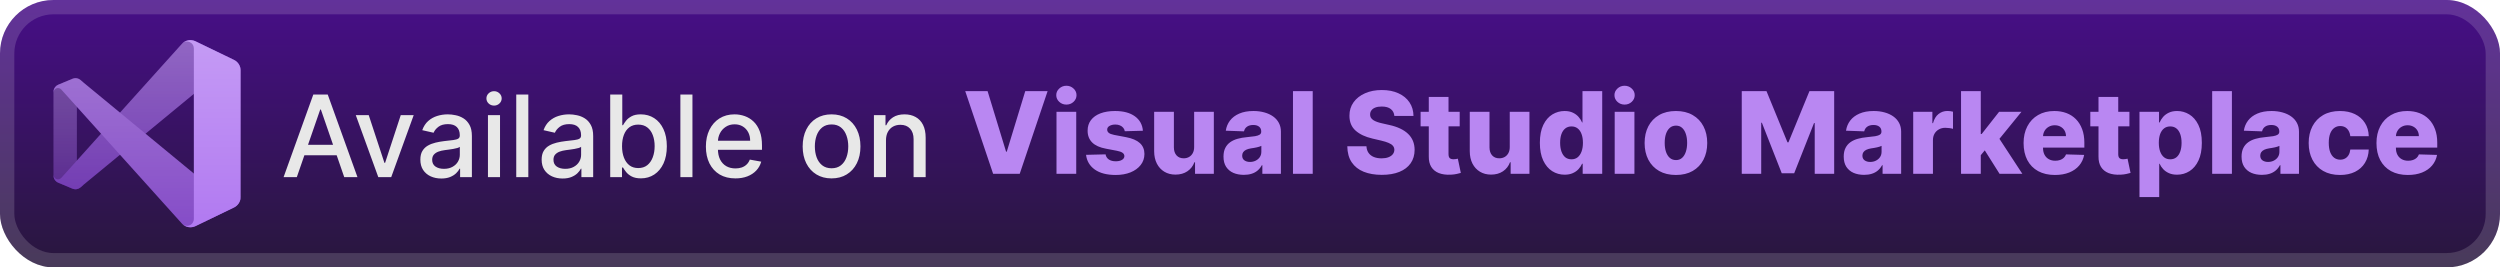 <svg width="374" height="40" viewBox="0 0 374 40" fill="none" xmlns="http://www.w3.org/2000/svg">
<rect width="374.001" height="40.001" rx="8" fill="url(#paint0_linear_1_56)"/>
<rect x="1.071" y="1.071" width="371.858" height="37.858" rx="6.929" stroke="white" stroke-opacity="0.15" stroke-width="2.143"/>
<g filter="url(#filter0_d_1_56)">
<path d="M12.045 28.034C11.881 28.174 11.682 28.267 11.469 28.3C11.255 28.334 11.037 28.308 10.838 28.224L8.717 27.33C8.506 27.241 8.325 27.092 8.198 26.901C8.07 26.709 8.001 26.484 8 26.254V13.747C8.001 13.516 8.07 13.291 8.198 13.1C8.325 12.909 8.506 12.759 8.717 12.671L10.838 11.791C11.037 11.707 11.255 11.681 11.469 11.715C11.682 11.748 11.881 11.841 12.045 11.982L12.521 12.377C12.424 12.308 12.311 12.266 12.192 12.257C12.074 12.249 11.955 12.273 11.85 12.327C11.744 12.382 11.656 12.465 11.594 12.567C11.532 12.669 11.5 12.786 11.5 12.905V27.095C11.5 27.215 11.532 27.332 11.594 27.434C11.656 27.536 11.744 27.619 11.85 27.673C11.955 27.728 12.074 27.752 12.192 27.743C12.311 27.734 12.424 27.693 12.521 27.623L12.045 28.034Z" fill="#52218A"/>
<path d="M8.717 27.33C8.506 27.241 8.325 27.092 8.198 26.901C8.07 26.709 8.001 26.484 8 26.254V26.157C8.001 26.293 8.043 26.424 8.12 26.536C8.197 26.647 8.305 26.733 8.43 26.782C8.556 26.83 8.693 26.84 8.824 26.81C8.956 26.78 9.075 26.711 9.167 26.612L27.25 6.514C27.506 6.258 27.835 6.087 28.191 6.027C28.547 5.966 28.913 6.017 29.239 6.174L35.008 8.965C35.306 9.108 35.556 9.333 35.732 9.614C35.907 9.895 36 10.22 36 10.551V10.618C36 10.408 35.94 10.202 35.828 10.025C35.716 9.847 35.557 9.705 35.367 9.615C35.178 9.525 34.968 9.491 34.76 9.516C34.553 9.542 34.356 9.626 34.195 9.759L12.521 27.623L12.045 28.034C11.881 28.174 11.682 28.267 11.469 28.3C11.255 28.334 11.037 28.308 10.838 28.224L8.717 27.33Z" fill="#6C33AF"/>
<path d="M8.717 12.671C8.506 12.759 8.325 12.909 8.198 13.1C8.07 13.291 8.001 13.516 8 13.747V13.843C8.001 13.708 8.043 13.576 8.12 13.465C8.197 13.354 8.305 13.268 8.43 13.219C8.556 13.17 8.693 13.16 8.824 13.191C8.956 13.221 9.075 13.29 9.167 13.389L27.25 33.487C27.506 33.743 27.835 33.913 28.191 33.974C28.547 34.035 28.913 33.984 29.239 33.827L35.008 31.036C35.306 30.892 35.556 30.667 35.732 30.387C35.907 30.106 36 29.781 36 29.45V29.382C36 29.593 35.94 29.798 35.828 29.976C35.716 30.154 35.557 30.296 35.367 30.386C35.178 30.476 34.968 30.51 34.76 30.484C34.553 30.459 34.356 30.374 34.195 30.241L12.521 12.377L12.045 11.967C11.88 11.829 11.68 11.739 11.466 11.708C11.253 11.677 11.036 11.706 10.838 11.791L8.717 12.671Z" fill="#854CC7"/>
<path d="M29.239 33.827C28.913 33.984 28.547 34.035 28.191 33.974C27.835 33.913 27.506 33.743 27.25 33.487C27.394 33.63 27.576 33.728 27.775 33.767C27.974 33.806 28.18 33.786 28.367 33.708C28.554 33.63 28.714 33.498 28.826 33.328C28.939 33.159 29 32.96 29 32.757V7.25C29.001 7.046 28.941 6.846 28.829 6.676C28.717 6.506 28.557 6.373 28.37 6.294C28.182 6.215 27.976 6.194 27.777 6.233C27.577 6.272 27.394 6.37 27.25 6.514C27.506 6.258 27.835 6.087 28.191 6.027C28.547 5.966 28.913 6.017 29.239 6.174L35.008 8.962C35.306 9.105 35.556 9.331 35.732 9.611C35.907 9.892 36 10.217 36 10.548V29.453C36 29.784 35.907 30.109 35.732 30.389C35.556 30.67 35.306 30.895 35.008 31.039L29.239 33.827Z" fill="#B179F1"/>
<g opacity="0.25">
<path fill-rule="evenodd" clip-rule="evenodd" d="M28.093 33.956C28.479 34.044 28.883 33.999 29.239 33.827L35.008 31.039C35.306 30.895 35.556 30.67 35.732 30.389C35.907 30.109 36 29.784 36 29.453V10.548C36 10.217 35.907 9.892 35.732 9.611C35.556 9.331 35.306 9.105 35.008 8.962L29.239 6.174C28.831 5.976 28.363 5.946 27.933 6.089C27.675 6.175 27.442 6.321 27.25 6.514L17.952 16.852L12.521 12.377L12.045 11.967C11.902 11.844 11.732 11.758 11.549 11.715C11.365 11.673 11.175 11.676 10.992 11.724C10.939 11.736 10.887 11.753 10.838 11.776L8.717 12.671C8.519 12.753 8.347 12.889 8.22 13.063C8.094 13.238 8.018 13.444 8 13.659C8 13.688 8 13.717 8 13.747V26.254C8 26.283 8 26.313 8 26.342C8.018 26.557 8.094 26.763 8.22 26.937C8.347 27.112 8.519 27.248 8.717 27.33L10.838 28.209C10.887 28.233 10.939 28.25 10.992 28.262C11.175 28.31 11.365 28.313 11.549 28.27C11.732 28.228 11.902 28.142 12.045 28.019L12.521 27.623L17.952 23.149L27.25 33.487C27.482 33.719 27.774 33.882 28.093 33.956ZM29 14.043L21.77 20L29 25.958V14.043ZM11.5 15.975L15.12 20L11.5 24.026V15.975Z" fill="url(#paint1_linear_1_56)"/>
</g>
</g>
<g filter="url(#filter1_d_1_56)">
<path d="M44.404 26.501H42.424L46.873 14.137H49.028L53.478 26.501H51.498L48.002 16.383H47.906L44.404 26.501ZM44.736 21.659H51.159V23.229H44.736V21.659ZM61.889 17.228L58.526 26.501H56.594L53.226 17.228H55.163L57.512 24.364H57.608L59.951 17.228H61.889ZM66.018 26.706C65.43 26.706 64.899 26.597 64.424 26.38C63.949 26.159 63.573 25.839 63.295 25.42C63.022 25.002 62.885 24.488 62.885 23.881C62.885 23.358 62.985 22.927 63.187 22.589C63.388 22.251 63.659 21.983 64.001 21.786C64.344 21.589 64.726 21.44 65.148 21.339C65.571 21.238 66.002 21.162 66.44 21.11C66.996 21.045 67.447 20.993 67.793 20.953C68.139 20.909 68.39 20.838 68.547 20.741C68.704 20.645 68.783 20.488 68.783 20.271V20.228C68.783 19.701 68.634 19.293 68.336 19.003C68.042 18.713 67.603 18.568 67.02 18.568C66.412 18.568 65.933 18.703 65.583 18.973C65.237 19.238 64.998 19.534 64.865 19.86L63.168 19.474C63.37 18.91 63.663 18.456 64.05 18.109C64.44 17.759 64.889 17.506 65.396 17.349C65.903 17.188 66.436 17.107 66.996 17.107C67.366 17.107 67.758 17.151 68.173 17.24C68.592 17.325 68.982 17.482 69.344 17.711C69.71 17.94 70.01 18.268 70.244 18.695C70.477 19.117 70.594 19.667 70.594 20.343V26.501H68.831V25.233H68.759C68.642 25.466 68.467 25.696 68.233 25.921C68 26.146 67.7 26.334 67.334 26.483C66.968 26.631 66.529 26.706 66.018 26.706ZM66.41 25.257C66.909 25.257 67.336 25.159 67.69 24.961C68.048 24.764 68.32 24.506 68.505 24.189C68.694 23.867 68.789 23.523 68.789 23.156V21.961C68.724 22.025 68.6 22.086 68.415 22.142C68.233 22.194 68.026 22.241 67.793 22.281C67.559 22.317 67.332 22.351 67.111 22.384C66.889 22.412 66.704 22.436 66.555 22.456C66.205 22.5 65.885 22.575 65.595 22.679C65.309 22.784 65.08 22.935 64.907 23.132C64.738 23.325 64.653 23.583 64.653 23.905C64.653 24.352 64.819 24.69 65.148 24.919C65.478 25.144 65.899 25.257 66.41 25.257ZM72.998 26.501V17.228H74.803V26.501H72.998ZM73.91 15.797C73.596 15.797 73.326 15.693 73.101 15.483C72.879 15.27 72.769 15.016 72.769 14.723C72.769 14.425 72.879 14.171 73.101 13.962C73.326 13.749 73.596 13.642 73.91 13.642C74.224 13.642 74.491 13.749 74.713 13.962C74.938 14.171 75.051 14.425 75.051 14.723C75.051 15.016 74.938 15.27 74.713 15.483C74.491 15.693 74.224 15.797 73.91 15.797ZM79.037 14.137V26.501H77.231V14.137H79.037ZM84.163 26.706C83.576 26.706 83.044 26.597 82.57 26.38C82.095 26.159 81.718 25.839 81.441 25.42C81.167 25.002 81.03 24.488 81.03 23.881C81.03 23.358 81.131 22.927 81.332 22.589C81.533 22.251 81.805 21.983 82.147 21.786C82.489 21.589 82.871 21.44 83.294 21.339C83.717 21.238 84.147 21.162 84.586 21.11C85.141 21.045 85.592 20.993 85.938 20.953C86.284 20.909 86.536 20.838 86.693 20.741C86.85 20.645 86.928 20.488 86.928 20.271V20.228C86.928 19.701 86.779 19.293 86.481 19.003C86.188 18.713 85.749 18.568 85.165 18.568C84.558 18.568 84.079 18.703 83.729 18.973C83.382 19.238 83.143 19.534 83.01 19.86L81.314 19.474C81.515 18.91 81.809 18.456 82.195 18.109C82.586 17.759 83.034 17.506 83.541 17.349C84.049 17.188 84.582 17.107 85.141 17.107C85.512 17.107 85.904 17.151 86.319 17.24C86.737 17.325 87.127 17.482 87.49 17.711C87.856 17.94 88.156 18.268 88.389 18.695C88.623 19.117 88.739 19.667 88.739 20.343V26.501H86.977V25.233H86.904C86.787 25.466 86.612 25.696 86.379 25.921C86.145 26.146 85.846 26.334 85.479 26.483C85.113 26.631 84.674 26.706 84.163 26.706ZM84.556 25.257C85.055 25.257 85.481 25.159 85.835 24.961C86.194 24.764 86.465 24.506 86.65 24.189C86.84 23.867 86.934 23.523 86.934 23.156V21.961C86.87 22.025 86.745 22.086 86.56 22.142C86.379 22.194 86.172 22.241 85.938 22.281C85.705 22.317 85.477 22.351 85.256 22.384C85.035 22.412 84.85 22.436 84.701 22.456C84.35 22.5 84.031 22.575 83.741 22.679C83.455 22.784 83.226 22.935 83.052 23.132C82.883 23.325 82.799 23.583 82.799 23.905C82.799 24.352 82.964 24.69 83.294 24.919C83.624 25.144 84.045 25.257 84.556 25.257ZM91.288 26.501V14.137H93.093V18.731H93.202C93.307 18.538 93.458 18.315 93.655 18.061C93.852 17.808 94.126 17.586 94.476 17.397C94.826 17.204 95.289 17.107 95.864 17.107C96.613 17.107 97.281 17.296 97.869 17.675C98.456 18.053 98.917 18.598 99.251 19.311C99.589 20.023 99.758 20.88 99.758 21.882C99.758 22.885 99.591 23.744 99.257 24.46C98.923 25.173 98.464 25.722 97.881 26.108C97.297 26.491 96.631 26.682 95.882 26.682C95.319 26.682 94.858 26.587 94.5 26.398C94.146 26.209 93.868 25.988 93.667 25.734C93.466 25.48 93.311 25.255 93.202 25.058H93.051V26.501H91.288ZM93.057 21.864C93.057 22.516 93.152 23.088 93.341 23.579C93.53 24.07 93.804 24.454 94.162 24.732C94.52 25.006 94.959 25.142 95.478 25.142C96.017 25.142 96.468 25 96.83 24.714C97.192 24.424 97.466 24.032 97.651 23.537C97.841 23.041 97.935 22.484 97.935 21.864C97.935 21.253 97.843 20.703 97.657 20.216C97.476 19.729 97.203 19.345 96.836 19.063C96.474 18.782 96.021 18.641 95.478 18.641C94.955 18.641 94.512 18.775 94.15 19.045C93.792 19.315 93.52 19.691 93.335 20.174C93.15 20.657 93.057 21.22 93.057 21.864ZM103.59 14.137V26.501H101.785V14.137H103.59ZM110.015 26.688C109.101 26.688 108.315 26.493 107.655 26.102C106.999 25.708 106.491 25.154 106.133 24.442C105.779 23.726 105.602 22.887 105.602 21.925C105.602 20.975 105.779 20.138 106.133 19.413C106.491 18.689 106.99 18.123 107.63 17.717C108.274 17.311 109.027 17.107 109.888 17.107C110.411 17.107 110.918 17.194 111.409 17.367C111.9 17.54 112.341 17.811 112.732 18.182C113.122 18.552 113.43 19.033 113.655 19.625C113.881 20.212 113.993 20.927 113.993 21.768V22.408H106.622V21.055H112.224C112.224 20.581 112.128 20.16 111.935 19.794C111.742 19.423 111.47 19.132 111.12 18.918C110.774 18.705 110.367 18.598 109.9 18.598C109.393 18.598 108.95 18.723 108.572 18.973C108.198 19.218 107.908 19.54 107.703 19.939C107.502 20.333 107.401 20.762 107.401 21.224V22.281C107.401 22.901 107.51 23.428 107.727 23.863C107.948 24.297 108.256 24.629 108.651 24.859C109.045 25.084 109.506 25.197 110.033 25.197C110.375 25.197 110.687 25.148 110.969 25.052C111.251 24.951 111.494 24.802 111.699 24.605C111.905 24.408 112.061 24.164 112.17 23.875L113.879 24.183C113.742 24.686 113.496 25.126 113.142 25.505C112.792 25.879 112.351 26.171 111.82 26.38C111.293 26.585 110.691 26.688 110.015 26.688ZM124.401 26.688C123.532 26.688 122.773 26.489 122.125 26.09C121.477 25.692 120.974 25.134 120.616 24.418C120.258 23.702 120.079 22.864 120.079 21.907C120.079 20.945 120.258 20.104 120.616 19.383C120.974 18.663 121.477 18.103 122.125 17.705C122.773 17.306 123.532 17.107 124.401 17.107C125.27 17.107 126.029 17.306 126.677 17.705C127.325 18.103 127.828 18.663 128.186 19.383C128.544 20.104 128.723 20.945 128.723 21.907C128.723 22.864 128.544 23.702 128.186 24.418C127.828 25.134 127.325 25.692 126.677 26.09C126.029 26.489 125.27 26.688 124.401 26.688ZM124.407 25.173C124.97 25.173 125.437 25.024 125.808 24.726C126.178 24.428 126.452 24.032 126.629 23.537C126.81 23.041 126.9 22.496 126.9 21.901C126.9 21.309 126.81 20.766 126.629 20.271C126.452 19.771 126.178 19.371 125.808 19.069C125.437 18.767 124.97 18.616 124.407 18.616C123.84 18.616 123.369 18.767 122.994 19.069C122.624 19.371 122.348 19.771 122.167 20.271C121.99 20.766 121.902 21.309 121.902 21.901C121.902 22.496 121.99 23.041 122.167 23.537C122.348 24.032 122.624 24.428 122.994 24.726C123.369 25.024 123.84 25.173 124.407 25.173ZM132.543 20.995V26.501H130.738V17.228H132.471V18.737H132.586C132.799 18.246 133.133 17.852 133.588 17.554C134.046 17.256 134.624 17.107 135.32 17.107C135.952 17.107 136.506 17.24 136.98 17.506C137.455 17.767 137.824 18.158 138.085 18.677C138.347 19.196 138.478 19.838 138.478 20.603V26.501H136.673V20.82C136.673 20.148 136.497 19.623 136.147 19.244C135.797 18.862 135.316 18.671 134.704 18.671C134.286 18.671 133.914 18.761 133.588 18.942C133.266 19.124 133.01 19.389 132.821 19.739C132.636 20.085 132.543 20.504 132.543 20.995Z" fill="#E8E8E8"/>
<path d="M147.744 13.637L150.509 22.692H150.612L153.377 13.637H156.721L152.55 26.001H148.571L144.4 13.637H147.744ZM158.052 26.001V16.728H161.004V26.001H158.052ZM159.531 15.647C159.117 15.647 158.761 15.511 158.463 15.237C158.165 14.959 158.016 14.625 158.016 14.235C158.016 13.848 158.165 13.518 158.463 13.245C158.761 12.967 159.117 12.828 159.531 12.828C159.95 12.828 160.306 12.967 160.6 13.245C160.898 13.518 161.047 13.848 161.047 14.235C161.047 14.625 160.898 14.959 160.6 15.237C160.306 15.511 159.95 15.647 159.531 15.647ZM170.979 19.559L168.268 19.632C168.24 19.439 168.164 19.267 168.039 19.119C167.914 18.966 167.751 18.847 167.55 18.762C167.353 18.674 167.123 18.63 166.862 18.63C166.52 18.63 166.228 18.698 165.986 18.835C165.749 18.972 165.632 19.157 165.636 19.39C165.632 19.571 165.705 19.728 165.854 19.861C166.006 19.994 166.278 20.101 166.669 20.181L168.455 20.519C169.381 20.696 170.069 20.99 170.52 21.401C170.975 21.811 171.204 22.354 171.208 23.03C171.204 23.666 171.015 24.22 170.641 24.691C170.271 25.162 169.763 25.528 169.12 25.789C168.476 26.047 167.739 26.176 166.91 26.176C165.586 26.176 164.542 25.904 163.777 25.361C163.016 24.813 162.582 24.081 162.473 23.163L165.389 23.091C165.453 23.429 165.62 23.686 165.89 23.864C166.159 24.041 166.504 24.129 166.922 24.129C167.3 24.129 167.608 24.059 167.846 23.918C168.083 23.777 168.204 23.59 168.208 23.357C168.204 23.147 168.111 22.98 167.93 22.855C167.749 22.727 167.465 22.626 167.079 22.554L165.461 22.246C164.531 22.077 163.839 21.765 163.384 21.31C162.93 20.851 162.704 20.268 162.708 19.559C162.704 18.939 162.869 18.41 163.203 17.972C163.537 17.529 164.012 17.191 164.628 16.957C165.244 16.724 165.97 16.607 166.807 16.607C168.063 16.607 169.053 16.871 169.778 17.398C170.502 17.921 170.902 18.642 170.979 19.559ZM178.644 21.998V16.728H181.59V26.001H178.777V24.274H178.681C178.475 24.842 178.125 25.292 177.63 25.626C177.139 25.956 176.545 26.121 175.849 26.121C175.217 26.121 174.662 25.977 174.183 25.687C173.704 25.397 173.332 24.992 173.066 24.473C172.801 23.95 172.666 23.338 172.662 22.638V16.728H175.614V22.059C175.618 22.562 175.751 22.958 176.012 23.248C176.274 23.538 176.63 23.683 177.081 23.683C177.375 23.683 177.638 23.618 177.872 23.489C178.109 23.357 178.296 23.165 178.433 22.916C178.574 22.662 178.644 22.356 178.644 21.998ZM186.083 26.158C185.492 26.158 184.966 26.059 184.508 25.862C184.053 25.661 183.693 25.359 183.427 24.956C183.165 24.55 183.035 24.041 183.035 23.429C183.035 22.914 183.125 22.479 183.306 22.125C183.487 21.771 183.737 21.483 184.055 21.262C184.373 21.04 184.739 20.873 185.154 20.761C185.568 20.644 186.011 20.565 186.482 20.525C187.009 20.477 187.434 20.427 187.756 20.374C188.078 20.318 188.311 20.239 188.456 20.139C188.605 20.034 188.679 19.887 188.679 19.698V19.668C188.679 19.358 188.573 19.119 188.359 18.95C188.146 18.78 187.858 18.696 187.496 18.696C187.106 18.696 186.792 18.78 186.554 18.95C186.317 19.119 186.166 19.352 186.101 19.65L183.379 19.553C183.459 18.99 183.667 18.487 184.001 18.044C184.339 17.597 184.801 17.247 185.389 16.994C185.981 16.736 186.691 16.607 187.52 16.607C188.112 16.607 188.657 16.678 189.156 16.819C189.655 16.955 190.09 17.157 190.46 17.422C190.83 17.684 191.116 18.006 191.317 18.388C191.523 18.77 191.625 19.207 191.625 19.698V26.001H188.848V24.709H188.776C188.611 25.023 188.399 25.288 188.142 25.506C187.888 25.723 187.589 25.886 187.242 25.995C186.9 26.103 186.514 26.158 186.083 26.158ZM186.995 24.226C187.313 24.226 187.599 24.161 187.852 24.033C188.11 23.904 188.315 23.727 188.468 23.501C188.621 23.272 188.697 23.006 188.697 22.704V21.823C188.613 21.867 188.51 21.908 188.389 21.944C188.273 21.98 188.144 22.014 188.003 22.047C187.862 22.079 187.717 22.107 187.568 22.131C187.419 22.155 187.277 22.177 187.14 22.197C186.862 22.242 186.625 22.31 186.427 22.403C186.234 22.495 186.085 22.616 185.981 22.765C185.88 22.91 185.83 23.083 185.83 23.284C185.83 23.59 185.938 23.823 186.156 23.984C186.377 24.145 186.657 24.226 186.995 24.226ZM196.382 13.637V26.001H193.43V13.637H196.382ZM208.597 17.344C208.556 16.901 208.377 16.557 208.059 16.311C207.745 16.062 207.297 15.937 206.713 15.937C206.327 15.937 206.005 15.987 205.747 16.088C205.49 16.189 205.296 16.328 205.168 16.505C205.039 16.678 204.972 16.877 204.968 17.102C204.96 17.287 204.997 17.45 205.077 17.591C205.162 17.732 205.282 17.857 205.439 17.965C205.6 18.07 205.793 18.163 206.019 18.243C206.244 18.324 206.498 18.394 206.779 18.454L207.842 18.696C208.454 18.829 208.993 19.006 209.46 19.227C209.931 19.449 210.325 19.712 210.643 20.018C210.965 20.324 211.209 20.676 211.374 21.075C211.539 21.473 211.623 21.92 211.627 22.415C211.623 23.195 211.426 23.866 211.035 24.425C210.645 24.985 210.084 25.413 209.351 25.711C208.623 26.009 207.743 26.158 206.713 26.158C205.679 26.158 204.777 26.003 204.008 25.693C203.24 25.383 202.642 24.912 202.215 24.28C201.789 23.648 201.57 22.849 201.557 21.884H204.419C204.443 22.282 204.55 22.614 204.739 22.88C204.928 23.145 205.188 23.346 205.518 23.483C205.852 23.62 206.238 23.689 206.677 23.689C207.079 23.689 207.421 23.634 207.703 23.526C207.989 23.417 208.208 23.266 208.361 23.073C208.514 22.88 208.593 22.658 208.597 22.409C208.593 22.175 208.52 21.976 208.379 21.811C208.238 21.642 208.021 21.497 207.727 21.376C207.437 21.252 207.067 21.137 206.616 21.032L205.325 20.73C204.254 20.485 203.411 20.088 202.795 19.541C202.179 18.99 201.873 18.245 201.877 17.308C201.873 16.543 202.079 15.873 202.493 15.297C202.908 14.722 203.481 14.273 204.214 13.951C204.946 13.629 205.781 13.468 206.719 13.468C207.677 13.468 208.508 13.631 209.212 13.957C209.921 14.279 210.47 14.732 210.86 15.315C211.251 15.899 211.45 16.575 211.458 17.344H208.597ZM218.37 16.728V18.901H212.521V16.728H218.37ZM213.746 14.506H216.698V23.085C216.698 23.266 216.726 23.413 216.783 23.526C216.843 23.634 216.93 23.713 217.042 23.761C217.155 23.805 217.29 23.827 217.447 23.827C217.559 23.827 217.678 23.817 217.803 23.797C217.932 23.773 218.028 23.753 218.093 23.737L218.539 25.868C218.398 25.908 218.199 25.958 217.942 26.019C217.688 26.079 217.384 26.117 217.03 26.134C216.338 26.166 215.744 26.085 215.249 25.892C214.758 25.695 214.382 25.389 214.12 24.974C213.863 24.56 213.738 24.039 213.746 23.411V14.506ZM225.859 21.998V16.728H228.805V26.001H225.992V24.274H225.895C225.69 24.842 225.34 25.292 224.845 25.626C224.354 25.956 223.76 26.121 223.064 26.121C222.432 26.121 221.877 25.977 221.398 25.687C220.919 25.397 220.547 24.992 220.281 24.473C220.015 23.95 219.881 23.338 219.877 22.638V16.728H222.829V22.059C222.833 22.562 222.965 22.958 223.227 23.248C223.489 23.538 223.845 23.683 224.296 23.683C224.589 23.683 224.853 23.618 225.086 23.489C225.324 23.357 225.511 23.165 225.648 22.916C225.789 22.662 225.859 22.356 225.859 21.998ZM234.071 26.134C233.387 26.134 232.765 25.956 232.205 25.602C231.646 25.248 231.199 24.717 230.865 24.009C230.531 23.3 230.364 22.421 230.364 21.37C230.364 20.28 230.537 19.382 230.883 18.678C231.229 17.974 231.682 17.452 232.242 17.114C232.805 16.776 233.411 16.607 234.059 16.607C234.546 16.607 234.962 16.692 235.308 16.861C235.655 17.026 235.94 17.239 236.166 17.501C236.391 17.762 236.562 18.034 236.679 18.316H236.739V13.637H239.691V26.001H236.769V24.497H236.679C236.554 24.783 236.377 25.051 236.148 25.3C235.918 25.55 235.63 25.751 235.284 25.904C234.942 26.057 234.538 26.134 234.071 26.134ZM235.097 23.833C235.455 23.833 235.761 23.733 236.015 23.532C236.268 23.326 236.463 23.039 236.6 22.668C236.737 22.298 236.806 21.863 236.806 21.364C236.806 20.857 236.737 20.421 236.6 20.054C236.468 19.688 236.272 19.406 236.015 19.209C235.761 19.012 235.455 18.913 235.097 18.913C234.731 18.913 234.421 19.014 234.167 19.215C233.914 19.416 233.721 19.7 233.588 20.066C233.459 20.433 233.395 20.865 233.395 21.364C233.395 21.863 233.461 22.298 233.594 22.668C233.727 23.039 233.918 23.326 234.167 23.532C234.421 23.733 234.731 23.833 235.097 23.833ZM241.558 26.001V16.728H244.51V26.001H241.558ZM243.037 15.647C242.623 15.647 242.266 15.511 241.969 15.237C241.671 14.959 241.522 14.625 241.522 14.235C241.522 13.848 241.671 13.518 241.969 13.245C242.266 12.967 242.623 12.828 243.037 12.828C243.456 12.828 243.812 12.967 244.106 13.245C244.404 13.518 244.552 13.848 244.552 14.235C244.552 14.625 244.404 14.959 244.106 15.237C243.812 15.511 243.456 15.647 243.037 15.647ZM250.718 26.176C249.744 26.176 248.907 25.977 248.206 25.578C247.51 25.176 246.973 24.616 246.594 23.9C246.22 23.179 246.033 22.344 246.033 21.395C246.033 20.441 246.22 19.606 246.594 18.889C246.973 18.169 247.51 17.609 248.206 17.211C248.907 16.808 249.744 16.607 250.718 16.607C251.692 16.607 252.527 16.808 253.223 17.211C253.923 17.609 254.461 18.169 254.835 18.889C255.213 19.606 255.402 20.441 255.402 21.395C255.402 22.344 255.213 23.179 254.835 23.9C254.461 24.616 253.923 25.176 253.223 25.578C252.527 25.977 251.692 26.176 250.718 26.176ZM250.736 23.948C251.09 23.948 251.39 23.84 251.635 23.622C251.881 23.405 252.068 23.103 252.197 22.717C252.33 22.33 252.396 21.884 252.396 21.376C252.396 20.861 252.33 20.41 252.197 20.024C252.068 19.638 251.881 19.336 251.635 19.119C251.39 18.901 251.09 18.793 250.736 18.793C250.37 18.793 250.06 18.901 249.806 19.119C249.557 19.336 249.365 19.638 249.233 20.024C249.104 20.41 249.039 20.861 249.039 21.376C249.039 21.884 249.104 22.33 249.233 22.717C249.365 23.103 249.557 23.405 249.806 23.622C250.06 23.84 250.37 23.948 250.736 23.948ZM260.567 13.637H264.268L267.407 21.292H267.552L270.691 13.637H274.392V26.001H271.482V18.406H271.379L268.409 25.922H266.55L263.579 18.364H263.477V26.001H260.567V13.637ZM278.869 26.158C278.278 26.158 277.753 26.059 277.294 25.862C276.839 25.661 276.479 25.359 276.213 24.956C275.952 24.55 275.821 24.041 275.821 23.429C275.821 22.914 275.911 22.479 276.092 22.125C276.274 21.771 276.523 21.483 276.841 21.262C277.159 21.04 277.525 20.873 277.94 20.761C278.354 20.644 278.797 20.565 279.268 20.525C279.795 20.477 280.22 20.427 280.542 20.374C280.864 20.318 281.097 20.239 281.242 20.139C281.391 20.034 281.465 19.887 281.465 19.698V19.668C281.465 19.358 281.359 19.119 281.145 18.95C280.932 18.78 280.644 18.696 280.282 18.696C279.892 18.696 279.578 18.78 279.34 18.95C279.103 19.119 278.952 19.352 278.888 19.65L276.165 19.553C276.245 18.99 276.453 18.487 276.787 18.044C277.125 17.597 277.588 17.247 278.175 16.994C278.767 16.736 279.477 16.607 280.306 16.607C280.898 16.607 281.443 16.678 281.942 16.819C282.441 16.955 282.876 17.157 283.246 17.422C283.616 17.684 283.902 18.006 284.103 18.388C284.309 18.77 284.411 19.207 284.411 19.698V26.001H281.634V24.709H281.562C281.397 25.023 281.186 25.288 280.928 25.506C280.674 25.723 280.375 25.886 280.028 25.995C279.686 26.103 279.3 26.158 278.869 26.158ZM279.781 24.226C280.099 24.226 280.385 24.161 280.638 24.033C280.896 23.904 281.101 23.727 281.254 23.501C281.407 23.272 281.483 23.006 281.483 22.704V21.823C281.399 21.867 281.296 21.908 281.176 21.944C281.059 21.98 280.93 22.014 280.789 22.047C280.648 22.079 280.503 22.107 280.354 22.131C280.206 22.155 280.063 22.177 279.926 22.197C279.648 22.242 279.411 22.31 279.214 22.403C279.02 22.495 278.871 22.616 278.767 22.765C278.666 22.91 278.616 23.083 278.616 23.284C278.616 23.59 278.725 23.823 278.942 23.984C279.163 24.145 279.443 24.226 279.781 24.226ZM286.216 26.001V16.728H289.084V18.418H289.18C289.35 17.807 289.625 17.352 290.008 17.054C290.39 16.752 290.835 16.601 291.342 16.601C291.479 16.601 291.619 16.611 291.764 16.631C291.909 16.648 292.044 16.674 292.169 16.71V19.276C292.028 19.227 291.843 19.189 291.613 19.161C291.388 19.133 291.187 19.119 291.01 19.119C290.66 19.119 290.344 19.197 290.062 19.354C289.784 19.507 289.565 19.722 289.404 20C289.247 20.274 289.168 20.596 289.168 20.966V26.001H286.216ZM296.034 23.568L296.046 20.048H296.456L299.064 16.728H302.409L298.533 21.485H297.754L296.034 23.568ZM293.372 26.001V13.637H296.324V26.001H293.372ZM299.131 26.001L296.704 22.149L298.648 20.054L302.542 26.001H299.131ZM307.418 26.176C306.448 26.176 305.611 25.985 304.907 25.602C304.206 25.216 303.667 24.666 303.289 23.954C302.915 23.238 302.727 22.387 302.727 21.401C302.727 20.443 302.917 19.606 303.295 18.889C303.673 18.169 304.206 17.609 304.895 17.211C305.583 16.808 306.394 16.607 307.327 16.607C307.988 16.607 308.591 16.71 309.139 16.915C309.686 17.12 310.159 17.424 310.557 17.827C310.956 18.229 311.266 18.726 311.487 19.318C311.708 19.905 311.819 20.579 311.819 21.34V22.077H303.76V20.362H309.072C309.068 20.048 308.994 19.769 308.849 19.523C308.704 19.278 308.505 19.086 308.251 18.95C308.002 18.809 307.714 18.738 307.388 18.738C307.058 18.738 306.762 18.813 306.5 18.962C306.239 19.107 306.032 19.306 305.879 19.559C305.726 19.809 305.645 20.093 305.637 20.41V22.155C305.637 22.534 305.712 22.866 305.861 23.151C306.009 23.433 306.221 23.652 306.494 23.809C306.768 23.966 307.094 24.045 307.472 24.045C307.734 24.045 307.971 24.009 308.185 23.936C308.398 23.864 308.581 23.757 308.734 23.616C308.887 23.475 309.002 23.302 309.078 23.097L311.789 23.175C311.676 23.783 311.429 24.312 311.046 24.763C310.668 25.21 310.171 25.558 309.555 25.808C308.939 26.053 308.227 26.176 307.418 26.176ZM318.561 16.728V18.901H312.711V16.728H318.561ZM313.936 14.506H316.888V23.085C316.888 23.266 316.917 23.413 316.973 23.526C317.033 23.634 317.12 23.713 317.233 23.761C317.345 23.805 317.48 23.827 317.637 23.827C317.75 23.827 317.868 23.817 317.993 23.797C318.122 23.773 318.219 23.753 318.283 23.737L318.73 25.868C318.589 25.908 318.39 25.958 318.132 26.019C317.879 26.079 317.575 26.117 317.221 26.134C316.528 26.166 315.935 26.085 315.44 25.892C314.949 25.695 314.572 25.389 314.311 24.974C314.053 24.56 313.928 24.039 313.936 23.411V14.506ZM320.067 29.478V16.728H322.989V18.316H323.079C323.2 18.034 323.371 17.762 323.592 17.501C323.818 17.239 324.104 17.026 324.45 16.861C324.8 16.692 325.218 16.607 325.705 16.607C326.349 16.607 326.951 16.776 327.51 17.114C328.074 17.452 328.529 17.974 328.875 18.678C329.221 19.382 329.394 20.28 329.394 21.37C329.394 22.421 329.227 23.3 328.893 24.009C328.563 24.717 328.116 25.248 327.553 25.602C326.993 25.956 326.371 26.134 325.687 26.134C325.22 26.134 324.816 26.057 324.474 25.904C324.132 25.751 323.844 25.55 323.611 25.3C323.381 25.051 323.204 24.783 323.079 24.497H323.019V29.478H320.067ZM322.959 21.364C322.959 21.863 323.025 22.298 323.158 22.668C323.295 23.039 323.49 23.326 323.743 23.532C324.001 23.733 324.309 23.833 324.667 23.833C325.029 23.833 325.337 23.733 325.591 23.532C325.844 23.326 326.035 23.039 326.164 22.668C326.297 22.298 326.363 21.863 326.363 21.364C326.363 20.865 326.297 20.433 326.164 20.066C326.035 19.7 325.844 19.416 325.591 19.215C325.341 19.014 325.033 18.913 324.667 18.913C324.305 18.913 323.997 19.012 323.743 19.209C323.49 19.406 323.295 19.688 323.158 20.054C323.025 20.421 322.959 20.857 322.959 21.364ZM333.893 13.637V26.001H330.941V13.637H333.893ZM338.386 26.158C337.794 26.158 337.269 26.059 336.81 25.862C336.356 25.661 335.995 25.359 335.73 24.956C335.468 24.55 335.337 24.041 335.337 23.429C335.337 22.914 335.428 22.479 335.609 22.125C335.79 21.771 336.04 21.483 336.358 21.262C336.676 21.04 337.042 20.873 337.456 20.761C337.871 20.644 338.314 20.565 338.784 20.525C339.312 20.477 339.736 20.427 340.058 20.374C340.38 20.318 340.614 20.239 340.759 20.139C340.907 20.034 340.982 19.887 340.982 19.698V19.668C340.982 19.358 340.875 19.119 340.662 18.95C340.449 18.78 340.161 18.696 339.799 18.696C339.408 18.696 339.094 18.78 338.857 18.95C338.619 19.119 338.468 19.352 338.404 19.65L335.681 19.553C335.762 18.99 335.969 18.487 336.303 18.044C336.641 17.597 337.104 17.247 337.692 16.994C338.283 16.736 338.994 16.607 339.823 16.607C340.414 16.607 340.96 16.678 341.459 16.819C341.958 16.955 342.393 17.157 342.763 17.422C343.133 17.684 343.419 18.006 343.62 18.388C343.825 18.77 343.928 19.207 343.928 19.698V26.001H341.151V24.709H341.078C340.913 25.023 340.702 25.288 340.445 25.506C340.191 25.723 339.891 25.886 339.545 25.995C339.203 26.103 338.817 26.158 338.386 26.158ZM339.298 24.226C339.616 24.226 339.901 24.161 340.155 24.033C340.412 23.904 340.618 23.727 340.771 23.501C340.924 23.272 341 23.006 341 22.704V21.823C340.915 21.867 340.813 21.908 340.692 21.944C340.575 21.98 340.447 22.014 340.306 22.047C340.165 22.079 340.02 22.107 339.871 22.131C339.722 22.155 339.579 22.177 339.442 22.197C339.165 22.242 338.927 22.31 338.73 22.403C338.537 22.495 338.388 22.616 338.283 22.765C338.183 22.91 338.132 23.083 338.132 23.284C338.132 23.59 338.241 23.823 338.458 23.984C338.68 24.145 338.96 24.226 339.298 24.226ZM350.061 26.176C349.083 26.176 348.244 25.974 347.544 25.572C346.848 25.17 346.312 24.61 345.938 23.894C345.564 23.173 345.377 22.34 345.377 21.395C345.377 20.445 345.564 19.612 345.938 18.895C346.317 18.175 346.854 17.613 347.55 17.211C348.25 16.808 349.085 16.607 350.055 16.607C350.913 16.607 351.659 16.762 352.295 17.072C352.935 17.382 353.434 17.821 353.792 18.388C354.154 18.952 354.346 19.614 354.366 20.374H351.607C351.551 19.899 351.39 19.527 351.124 19.257C350.862 18.988 350.52 18.853 350.098 18.853C349.756 18.853 349.456 18.95 349.198 19.143C348.941 19.332 348.739 19.614 348.594 19.988C348.454 20.358 348.383 20.817 348.383 21.364C348.383 21.912 348.454 22.375 348.594 22.753C348.739 23.127 348.941 23.411 349.198 23.604C349.456 23.793 349.756 23.888 350.098 23.888C350.371 23.888 350.613 23.829 350.822 23.713C351.035 23.596 351.21 23.425 351.347 23.2C351.484 22.97 351.571 22.692 351.607 22.366H354.366C354.338 23.131 354.146 23.799 353.792 24.371C353.442 24.942 352.949 25.387 352.313 25.705C351.681 26.019 350.931 26.176 350.061 26.176ZM360.211 26.176C359.241 26.176 358.404 25.985 357.7 25.602C356.999 25.216 356.46 24.666 356.082 23.954C355.707 23.238 355.52 22.387 355.52 21.401C355.52 20.443 355.709 19.606 356.088 18.889C356.466 18.169 356.999 17.609 357.688 17.211C358.376 16.808 359.187 16.607 360.12 16.607C360.78 16.607 361.384 16.71 361.932 16.915C362.479 17.12 362.952 17.424 363.35 17.827C363.749 18.229 364.059 18.726 364.28 19.318C364.501 19.905 364.612 20.579 364.612 21.34V22.077H356.553V20.362H361.865C361.861 20.048 361.787 19.769 361.642 19.523C361.497 19.278 361.298 19.086 361.044 18.95C360.795 18.809 360.507 18.738 360.181 18.738C359.851 18.738 359.555 18.813 359.293 18.962C359.032 19.107 358.825 19.306 358.672 19.559C358.519 19.809 358.438 20.093 358.43 20.41V22.155C358.43 22.534 358.505 22.866 358.653 23.151C358.802 23.433 359.014 23.652 359.287 23.809C359.561 23.966 359.887 24.045 360.265 24.045C360.527 24.045 360.764 24.009 360.978 23.936C361.191 23.864 361.374 23.757 361.527 23.616C361.68 23.475 361.795 23.302 361.871 23.097L364.582 23.175C364.469 23.783 364.222 24.312 363.839 24.763C363.461 25.21 362.964 25.558 362.348 25.808C361.732 26.053 361.02 26.176 360.211 26.176Z" fill="#B987F2"/>
</g>
<defs>
<filter id="filter0_d_1_56" x="2.4" y="0.4" width="39.202" height="39.202" filterUnits="userSpaceOnUse" color-interpolation-filters="sRGB">
<feFlood flood-opacity="0" result="BackgroundImageFix"/>
<feColorMatrix in="SourceAlpha" type="matrix" values="0 0 0 0 0 0 0 0 0 0 0 0 0 0 0 0 0 0 127 0" result="hardAlpha"/>
<feOffset/>
<feGaussianBlur stdDeviation="2.8"/>
<feComposite in2="hardAlpha" operator="out"/>
<feColorMatrix type="matrix" values="0 0 0 0 0 0 0 0 0 0 0 0 0 0 0 0 0 0 0.25 0"/>
<feBlend mode="normal" in2="BackgroundImageFix" result="effect1_dropShadow_1_56"/>
<feBlend mode="normal" in="SourceGraphic" in2="effect1_dropShadow_1_56" result="shape"/>
</filter>
<filter id="filter1_d_1_56" x="36.287" y="3.786" width="335.428" height="32.429" filterUnits="userSpaceOnUse" color-interpolation-filters="sRGB">
<feFlood flood-opacity="0" result="BackgroundImageFix"/>
<feColorMatrix in="SourceAlpha" type="matrix" values="0 0 0 0 0 0 0 0 0 0 0 0 0 0 0 0 0 0 127 0" result="hardAlpha"/>
<feOffset/>
<feGaussianBlur stdDeviation="2.857"/>
<feComposite in2="hardAlpha" operator="out"/>
<feColorMatrix type="matrix" values="0 0 0 0 0 0 0 0 0 0 0 0 0 0 0 0 0 0 0.25 0"/>
<feBlend mode="normal" in2="BackgroundImageFix" result="effect1_dropShadow_1_56"/>
<feBlend mode="normal" in="SourceGraphic" in2="effect1_dropShadow_1_56" result="shape"/>
</filter>
<linearGradient id="paint0_linear_1_56" x1="187.001" y1="0" x2="187.001" y2="40.001" gradientUnits="userSpaceOnUse">
<stop stop-color="#470E88"/>
<stop offset="1" stop-color="#28173C"/>
</linearGradient>
<linearGradient id="paint1_linear_1_56" x1="22" y1="6.001" x2="22" y2="34" gradientUnits="userSpaceOnUse">
<stop stop-color="white"/>
<stop offset="1" stop-color="white" stop-opacity="0"/>
</linearGradient>
</defs>
</svg>
